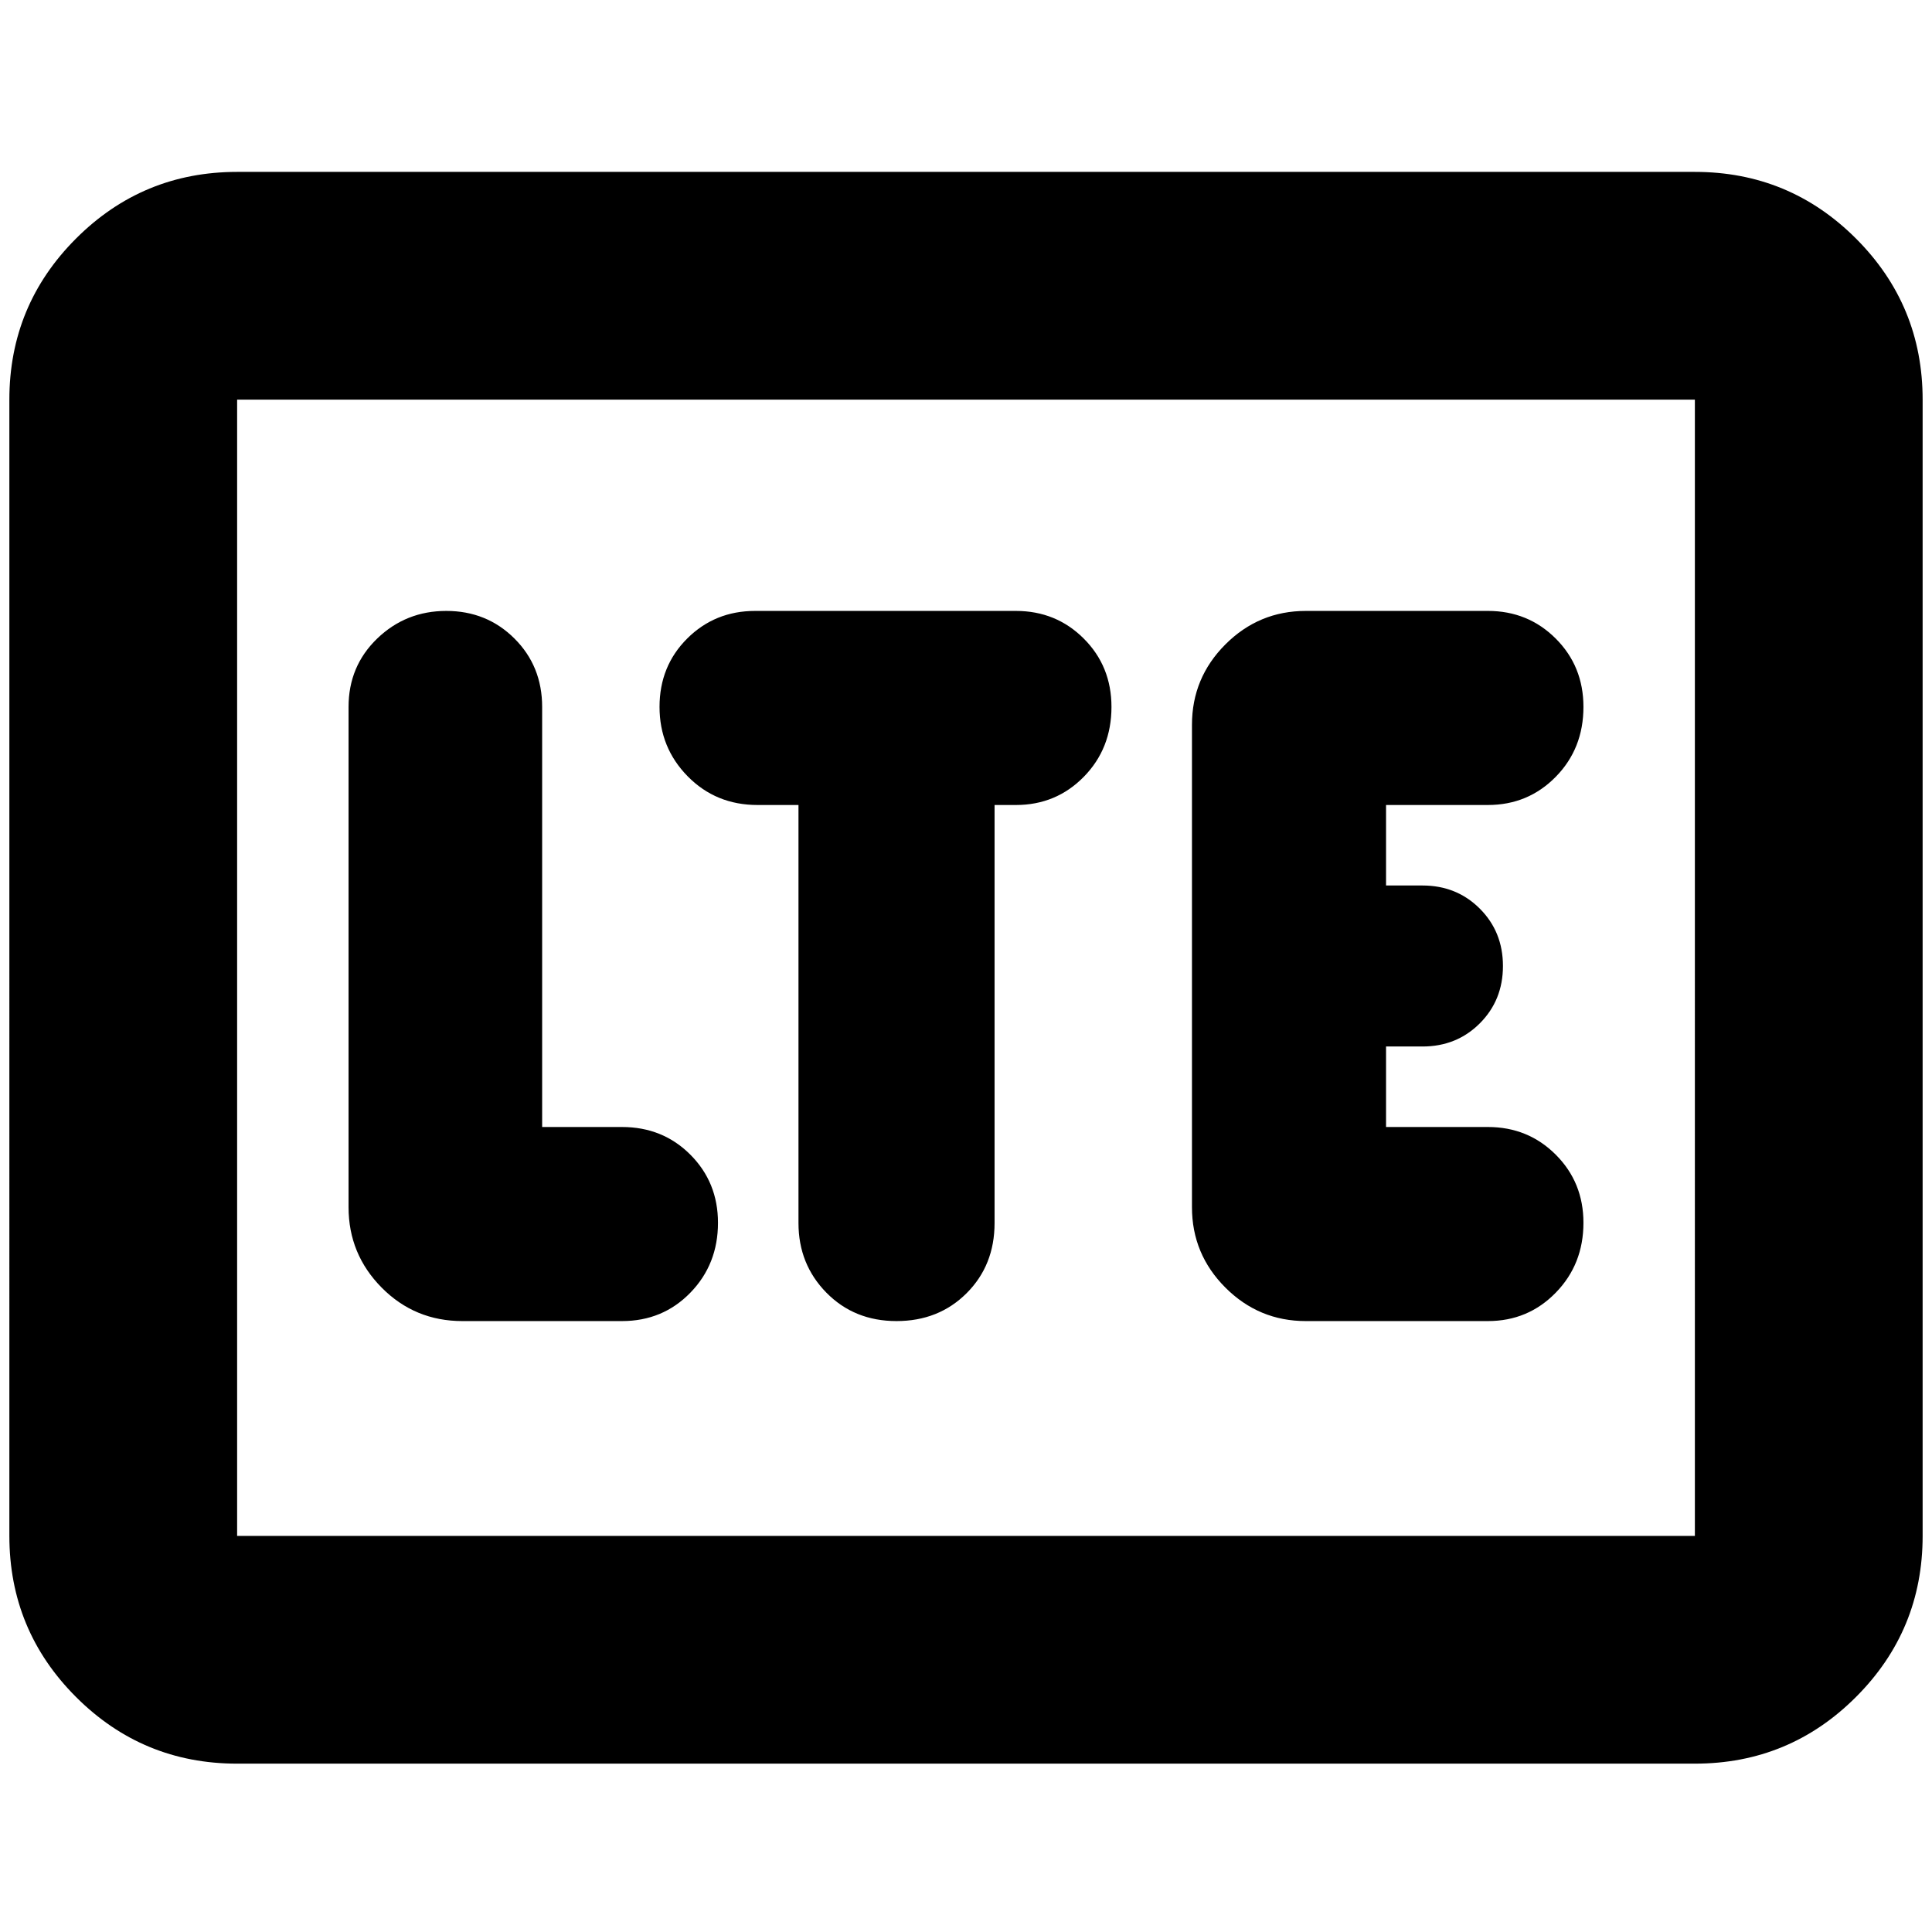<svg xmlns="http://www.w3.org/2000/svg" height="24" viewBox="0 96 960 960" width="24"><path d="M117.826 972.348q-46.93 0-80.052-33.122-33.122-33.123-33.122-80.052V294.587q0-46.929 33.122-80.052 33.123-33.122 80.052-33.122h724.348q46.929 0 80.052 33.122 33.122 33.123 33.122 80.052v564.587q0 46.929-33.122 80.052-33.123 33.122-80.052 33.122H117.826Zm0-113.174h724.348V294.587H117.826v564.587Zm0 0V294.587v564.587Zm191.217-106.739q20.28 0 33.999-14.111 13.719-14.111 13.719-34.726 0-20.089-13.719-33.843Q329.323 656 309.043 656h-39.652V447.283q0-20.28-13.761-33.999-13.76-13.719-33.858-13.719t-34.337 13.719q-14.239 13.719-14.239 33.999v248.565q0 23.339 16.456 39.963 16.457 16.624 40.131 16.624h79.26ZM396.761 496v207.717q0 20.496 13.872 34.607 13.871 14.111 34.845 14.111 20.974 0 34.846-13.872 13.872-13.872 13.872-34.846V496h10.608q19.969 0 33.724-14.012 13.755-14.013 13.755-34.726 0-20.188-13.755-33.942-13.755-13.755-33.724-13.755H375.196q-19.969 0-33.724 13.711-13.755 13.71-13.755 33.978t14.007 34.507Q355.73 496 376.435 496h20.326ZM648.87 752.435h90.456q19.969 0 33.724-14.111 13.754-14.111 13.754-34.726 0-20.089-13.754-33.843Q759.295 656 739.326 656h-50.609v-40h18.087q17 0 28.5-11.5t11.5-28.5q0-17-11.5-28.5t-28.5-11.5h-18.087v-40h50.609q19.969 0 33.724-14.012 13.754-14.013 13.754-34.726 0-20.188-13.754-33.942-13.755-13.755-33.724-13.755H648.87q-23.34 0-39.964 16.624-16.623 16.624-16.623 39.963v239.696q0 23.339 16.623 39.963 16.624 16.624 39.964 16.624Z"/></svg>